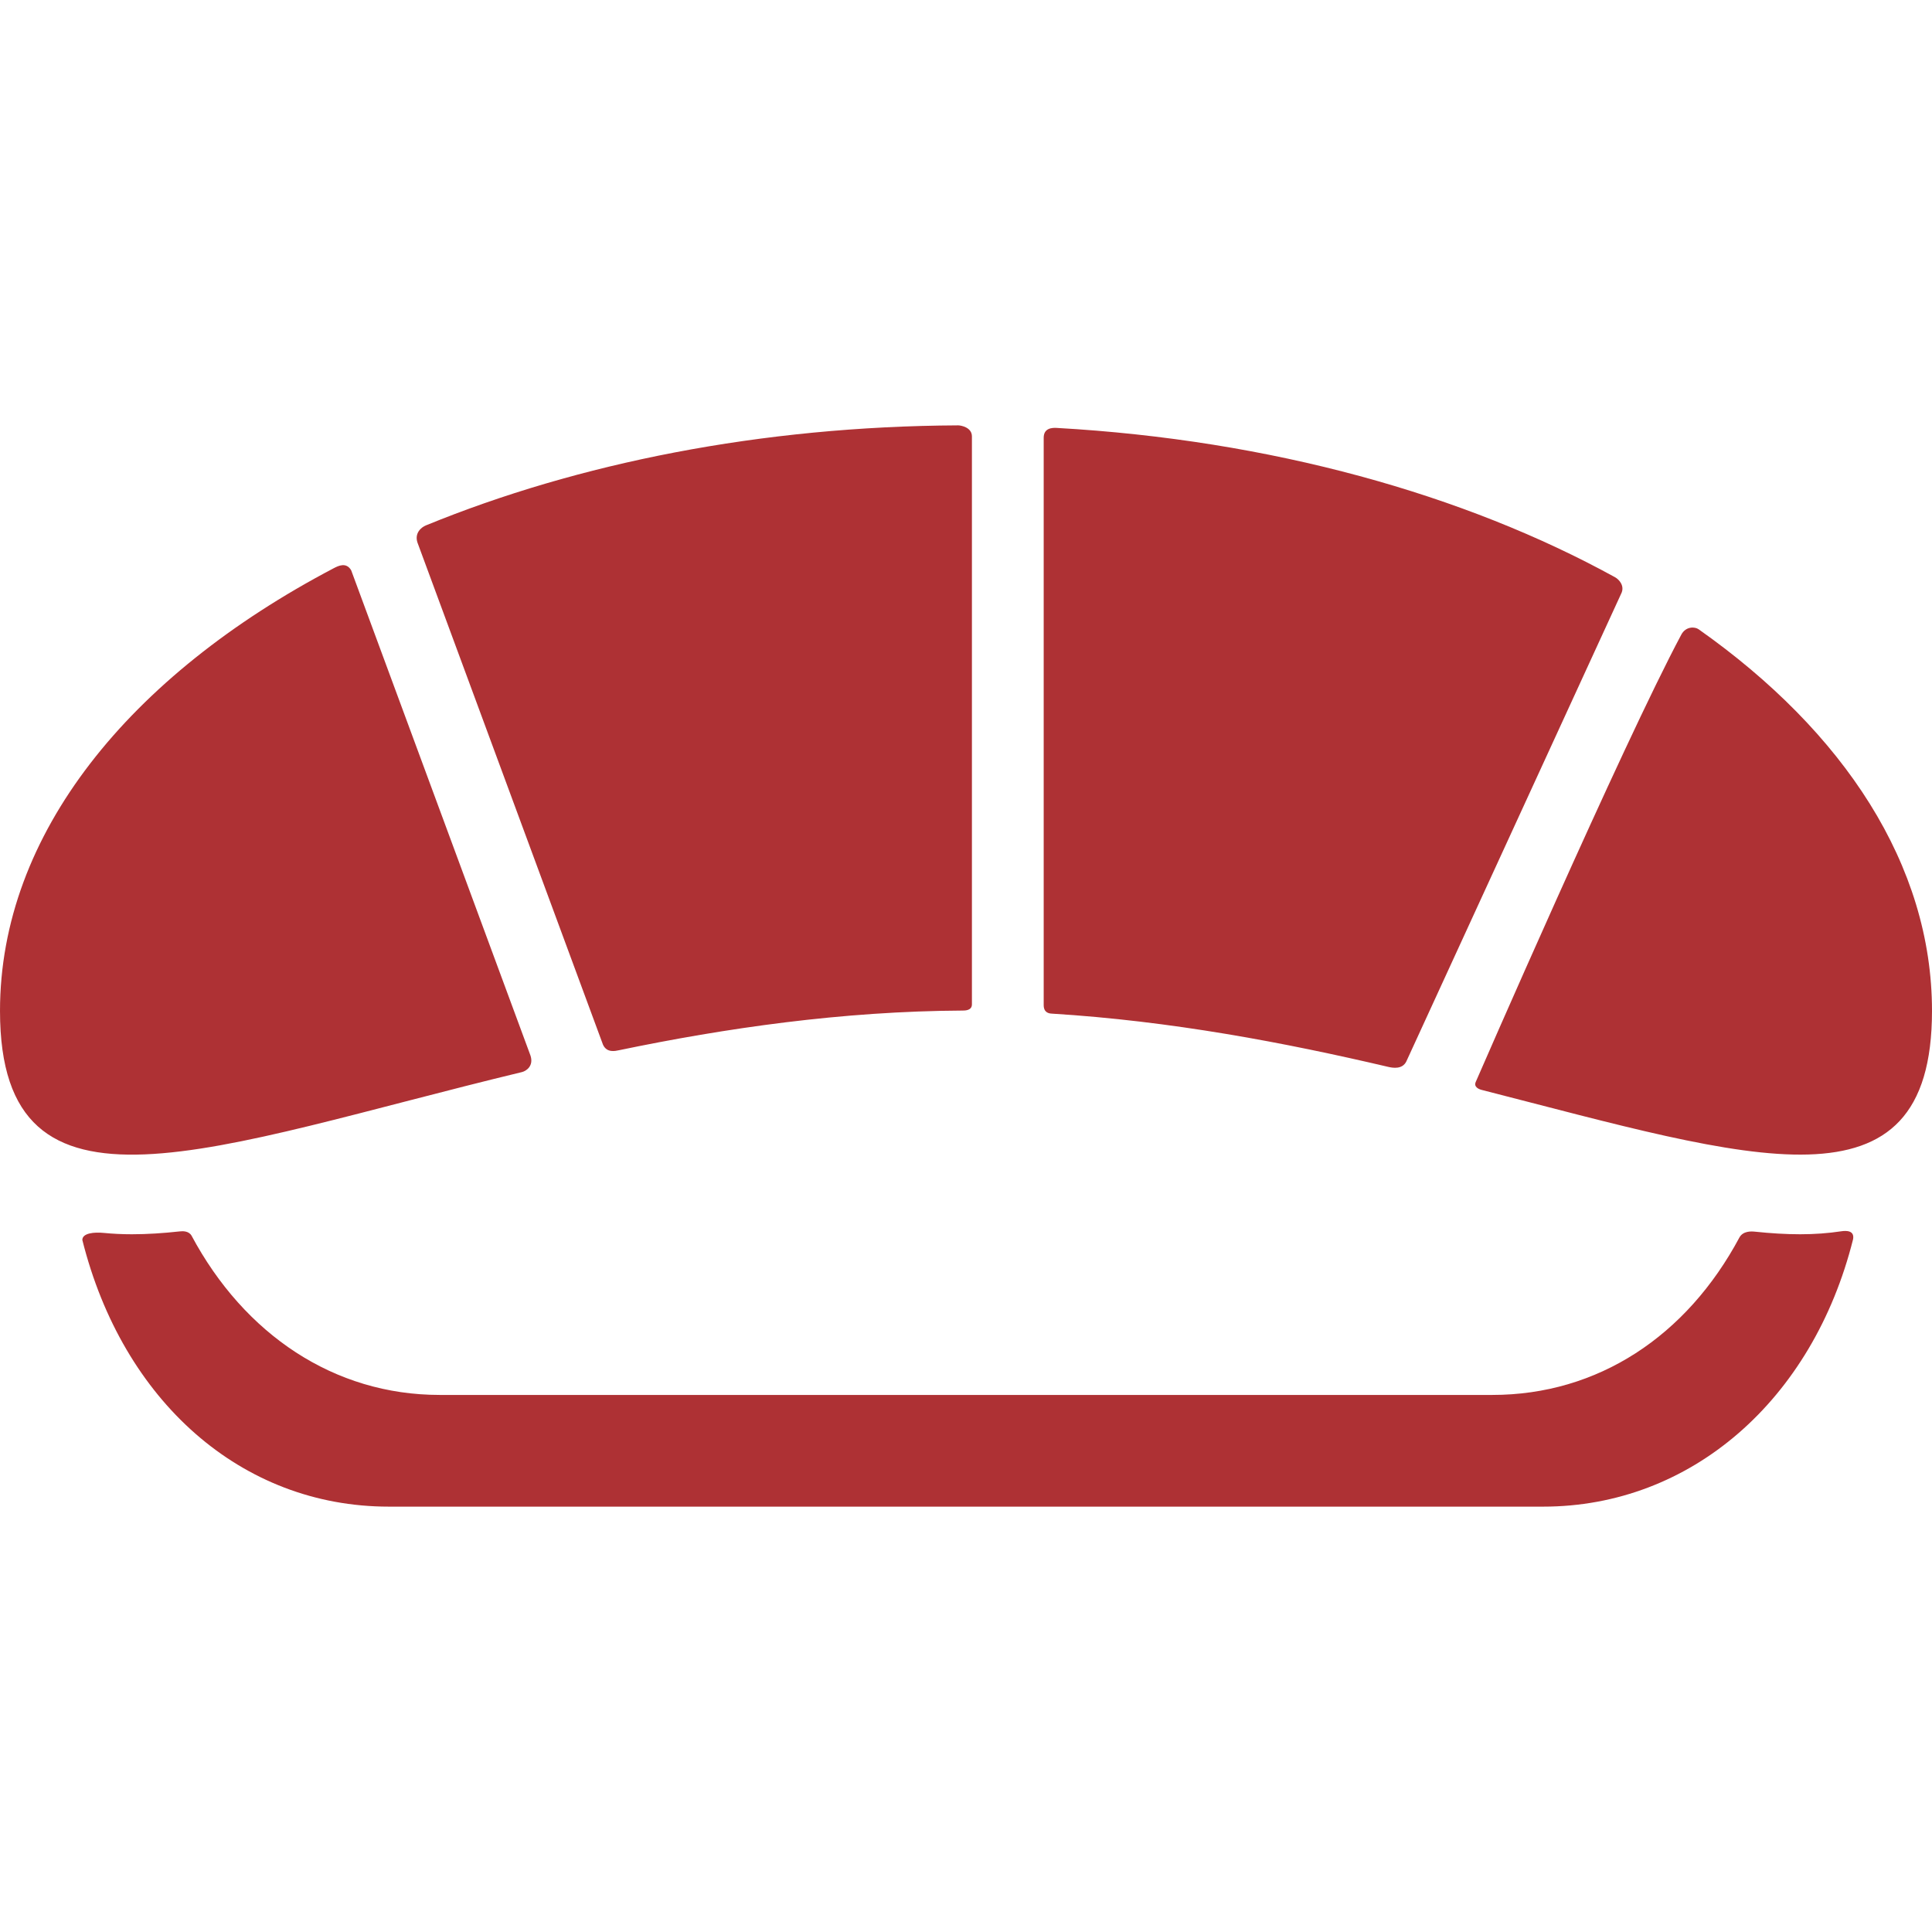 <svg xmlns="http://www.w3.org/2000/svg" width="64" height="64" viewBox="0 0 349.908 349.909">
    <g fill="#ae3134">
        <path
            d="M326.028 223.54h-.006c-2.593 0-5.322-.167-8.184-.47-.69-.072-2.12-.132-2.79 1.02-9.572 17.917-25.66 28.55-44.772 28.55H79.634c-19.113 0-35.376-10.945-44.952-28.862-.523-.86-1.586-.816-2.116-.758-3.04.334-5.94.52-8.68.52-1.777 0-3.467-.083-5.075-.242-1.77-.176-3.9.026-3.9 1.276 7.295 29.128 28.767 48.297 55.52 48.297h209.052c26.754 0 48.83-19.292 56.128-48.417.3-1.623-1.234-1.59-2.142-1.453-2.326.352-4.8.54-7.44.54zM63.607 103.295c-.885-1.536-2.33-.822-3.172-.38C23.418 122.363 0 151.066 0 183.09c0 40.992 38.373 24.607 94.527 11.078.81-.195 2.174-1.136 1.543-3.013l-32.463-87.858zM189.025 79.28v102.75c0 1.376.95 1.52 1.43 1.548 21.7 1.337 42.265 5.26 60.966 9.646.855.2 2.532.475 3.265-.95l38.895-84.686c.79-1.475-.404-2.672-1.06-3.032C265.257 89.55 230.154 79.688 191.37 77.5c-.78-.044-2.345 0-2.345 1.78zM176.025 79.03c0-1.652-2.02-1.994-2.49-1.992-35.706.172-68.854 6.832-96.417 18.124-.772.316-2.084 1.348-1.514 3.095l33.604 90.945c.7 1.537 2.25 1.143 2.912 1.004 19.247-4.002 40.406-7.072 62.24-7.182.41-.002 1.666.006 1.666-1.12V79.032zM304.505 114.94c-10.647 19.907-37.227 81.003-37.227 81.003-.41.92.555 1.32 1.06 1.45 49.02 12.527 81.57 23.447 81.57-14.308 0-26.41-15.936-50.56-42.28-69.125-.67-.467-2.3-.554-3.123.98z" />
    </g>
</svg>